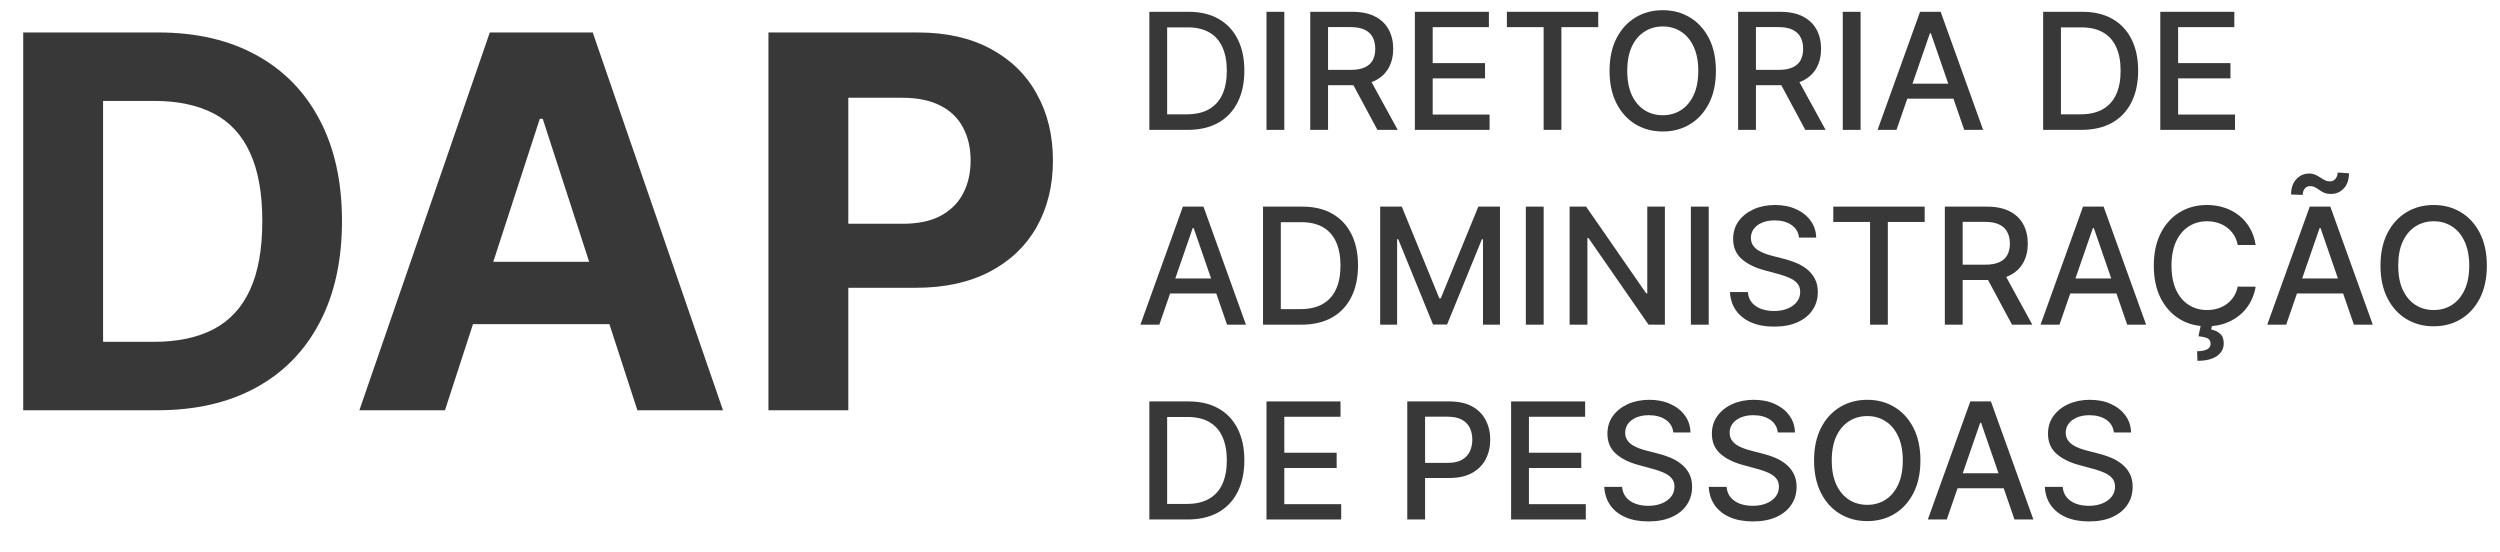 <svg width="77" height="17" viewBox="0 0 77 17" fill="none" xmlns="http://www.w3.org/2000/svg">
<path d="M4.84 12.636H0.715V1H4.874C6.045 1 7.052 1.233 7.897 1.699C8.742 2.161 9.391 2.826 9.846 3.693C10.304 4.561 10.533 5.598 10.533 6.807C10.533 8.019 10.304 9.061 9.846 9.932C9.391 10.803 8.738 11.472 7.886 11.938C7.037 12.403 6.022 12.636 4.84 12.636ZM3.175 10.528H4.738C5.465 10.528 6.077 10.4 6.573 10.142C7.073 9.881 7.448 9.477 7.698 8.932C7.952 8.383 8.079 7.674 8.079 6.807C8.079 5.947 7.952 5.244 7.698 4.699C7.448 4.153 7.075 3.752 6.579 3.494C6.083 3.237 5.471 3.108 4.744 3.108H3.175V10.528Z" fill="#383838"/>
<path d="M13.705 12.636H11.069L15.086 1H18.256L22.268 12.636H19.631L16.716 3.659H16.626L13.705 12.636ZM13.54 8.063H19.768V9.983H13.54V8.063Z" fill="#383838"/>
<path d="M23.668 12.636V1H28.259C29.142 1 29.894 1.169 30.515 1.506C31.136 1.839 31.61 2.303 31.935 2.898C32.265 3.489 32.43 4.17 32.43 4.943C32.43 5.716 32.263 6.398 31.93 6.989C31.596 7.58 31.113 8.04 30.481 8.369C29.852 8.699 29.091 8.864 28.197 8.864H25.27V6.892H27.799C28.272 6.892 28.663 6.811 28.969 6.648C29.28 6.481 29.511 6.252 29.663 5.96C29.818 5.665 29.895 5.326 29.895 4.943C29.895 4.557 29.818 4.22 29.663 3.932C29.511 3.64 29.28 3.415 28.969 3.256C28.659 3.093 28.265 3.011 27.788 3.011H26.128V12.636H23.668Z" fill="#383838"/>
<path d="M36.577 4H35.4V0.364H36.614C36.97 0.364 37.276 0.436 37.532 0.582C37.788 0.726 37.983 0.934 38.12 1.205C38.257 1.475 38.326 1.799 38.326 2.177C38.326 2.555 38.256 2.881 38.118 3.153C37.981 3.425 37.782 3.635 37.521 3.782C37.261 3.927 36.946 4 36.577 4ZM35.948 3.521H36.547C36.824 3.521 37.054 3.469 37.237 3.364C37.421 3.259 37.558 3.107 37.649 2.908C37.74 2.708 37.786 2.464 37.786 2.177C37.786 1.891 37.74 1.649 37.649 1.45C37.559 1.251 37.425 1.101 37.246 0.998C37.067 0.895 36.845 0.843 36.58 0.843H35.948V3.521Z" fill="#383838"/>
<path d="M39.557 0.364V4H39.008V0.364H39.557Z" fill="#383838"/>
<path d="M40.356 4V0.364H41.652C41.933 0.364 42.167 0.412 42.353 0.509C42.54 0.606 42.68 0.741 42.772 0.912C42.864 1.083 42.911 1.28 42.911 1.504C42.911 1.726 42.864 1.922 42.77 2.091C42.678 2.259 42.538 2.39 42.351 2.484C42.166 2.577 41.932 2.624 41.65 2.624H40.668V2.152H41.6C41.778 2.152 41.922 2.126 42.033 2.075C42.146 2.024 42.228 1.95 42.28 1.853C42.332 1.756 42.358 1.64 42.358 1.504C42.358 1.366 42.332 1.247 42.279 1.147C42.226 1.046 42.144 0.969 42.032 0.916C41.92 0.861 41.774 0.834 41.593 0.834H40.904V4H40.356ZM42.151 2.359L43.049 4H42.424L41.543 2.359H42.151Z" fill="#383838"/>
<path d="M43.578 4V0.364H45.858V0.836H44.127V1.944H45.739V2.414H44.127V3.528H45.879V4H43.578Z" fill="#383838"/>
<path d="M46.412 0.836V0.364H49.226V0.836H48.091V4H47.544V0.836H46.412Z" fill="#383838"/>
<path d="M52.85 2.182C52.85 2.57 52.779 2.904 52.637 3.183C52.495 3.461 52.3 3.676 52.053 3.826C51.807 3.975 51.527 4.05 51.213 4.05C50.898 4.05 50.617 3.975 50.37 3.826C50.124 3.676 49.929 3.461 49.787 3.181C49.645 2.902 49.574 2.569 49.574 2.182C49.574 1.794 49.645 1.46 49.787 1.182C49.929 0.903 50.124 0.689 50.37 0.539C50.617 0.389 50.898 0.314 51.213 0.314C51.527 0.314 51.807 0.389 52.053 0.539C52.3 0.689 52.495 0.903 52.637 1.182C52.779 1.46 52.85 1.794 52.85 2.182ZM52.307 2.182C52.307 1.886 52.259 1.637 52.163 1.434C52.068 1.231 51.938 1.077 51.773 0.973C51.608 0.867 51.422 0.815 51.213 0.815C51.004 0.815 50.817 0.867 50.652 0.973C50.487 1.077 50.357 1.231 50.261 1.434C50.167 1.637 50.119 1.886 50.119 2.182C50.119 2.478 50.167 2.728 50.261 2.931C50.357 3.134 50.487 3.287 50.652 3.393C50.817 3.497 51.004 3.549 51.213 3.549C51.422 3.549 51.608 3.497 51.773 3.393C51.938 3.287 52.068 3.134 52.163 2.931C52.259 2.728 52.307 2.478 52.307 2.182Z" fill="#383838"/>
<path d="M53.534 4V0.364H54.83C55.112 0.364 55.346 0.412 55.532 0.509C55.719 0.606 55.858 0.741 55.951 0.912C56.043 1.083 56.089 1.28 56.089 1.504C56.089 1.726 56.043 1.922 55.949 2.091C55.857 2.259 55.717 2.39 55.53 2.484C55.344 2.577 55.11 2.624 54.829 2.624H53.847V2.152H54.779C54.956 2.152 55.101 2.126 55.212 2.075C55.325 2.024 55.407 1.95 55.459 1.853C55.511 1.756 55.537 1.64 55.537 1.504C55.537 1.366 55.511 1.247 55.457 1.147C55.405 1.046 55.323 0.969 55.21 0.916C55.099 0.861 54.953 0.834 54.772 0.834H54.083V4H53.534ZM55.329 2.359L56.228 4H55.603L54.722 2.359H55.329Z" fill="#383838"/>
<path d="M57.306 0.364V4H56.757V0.364H57.306Z" fill="#383838"/>
<path d="M58.412 4H57.829L59.138 0.364H59.772L61.08 4H60.498L59.47 1.024H59.442L58.412 4ZM58.509 2.576H60.399V3.038H58.509V2.576Z" fill="#383838"/>
<path d="M64.106 4H62.929V0.364H64.143C64.5 0.364 64.806 0.436 65.061 0.582C65.317 0.726 65.513 0.934 65.649 1.205C65.786 1.475 65.855 1.799 65.855 2.177C65.855 2.555 65.786 2.881 65.647 3.153C65.51 3.425 65.311 3.635 65.051 3.782C64.79 3.927 64.475 4 64.106 4ZM63.477 3.521H64.076C64.353 3.521 64.583 3.469 64.766 3.364C64.95 3.259 65.087 3.107 65.178 2.908C65.27 2.708 65.315 2.464 65.315 2.177C65.315 1.891 65.27 1.649 65.178 1.45C65.088 1.251 64.954 1.101 64.775 0.998C64.597 0.895 64.375 0.843 64.11 0.843H63.477V3.521Z" fill="#383838"/>
<path d="M66.537 4V0.364H68.817V0.836H67.086V1.944H68.698V2.414H67.086V3.528H68.838V4H66.537Z" fill="#383838"/>
<path d="M35.707 10H35.124L36.433 6.364H37.067L38.375 10H37.793L36.765 7.024H36.736L35.707 10ZM35.804 8.576H37.694V9.038H35.804V8.576Z" fill="#383838"/>
<path d="M40.078 10H38.901V6.364H40.115C40.471 6.364 40.777 6.436 41.033 6.582C41.289 6.726 41.484 6.934 41.621 7.205C41.758 7.475 41.827 7.799 41.827 8.177C41.827 8.555 41.757 8.881 41.619 9.153C41.482 9.425 41.283 9.635 41.022 9.782C40.762 9.927 40.447 10 40.078 10ZM39.449 9.521H40.047C40.325 9.521 40.555 9.469 40.738 9.364C40.922 9.259 41.059 9.107 41.15 8.908C41.241 8.708 41.287 8.464 41.287 8.177C41.287 7.891 41.241 7.649 41.15 7.45C41.06 7.251 40.926 7.101 40.747 6.998C40.568 6.895 40.346 6.843 40.081 6.843H39.449V9.521Z" fill="#383838"/>
<path d="M42.509 6.364H43.175L44.332 9.19H44.375L45.533 6.364H46.199V10H45.676V7.369H45.643L44.57 9.995H44.137L43.065 7.367H43.031V10H42.509V6.364Z" fill="#383838"/>
<path d="M47.545 6.364V10H46.996V6.364H47.545Z" fill="#383838"/>
<path d="M51.279 6.364V10H50.775L48.926 7.333H48.892V10H48.344V6.364H48.852L50.702 9.034H50.736V6.364H51.279Z" fill="#383838"/>
<path d="M52.628 6.364V10H52.079V6.364H52.628Z" fill="#383838"/>
<path d="M55.41 7.319C55.391 7.151 55.313 7.021 55.176 6.928C55.038 6.835 54.866 6.788 54.657 6.788C54.508 6.788 54.379 6.812 54.27 6.859C54.161 6.905 54.077 6.969 54.016 7.051C53.957 7.131 53.928 7.223 53.928 7.326C53.928 7.412 53.948 7.487 53.988 7.55C54.029 7.612 54.083 7.665 54.15 7.708C54.217 7.749 54.289 7.784 54.366 7.813C54.443 7.84 54.517 7.862 54.588 7.88L54.943 7.972C55.059 8.001 55.178 8.039 55.3 8.088C55.422 8.136 55.535 8.2 55.639 8.279C55.743 8.359 55.827 8.457 55.891 8.574C55.956 8.691 55.989 8.832 55.989 8.995C55.989 9.201 55.936 9.384 55.829 9.544C55.724 9.703 55.571 9.83 55.369 9.922C55.169 10.014 54.927 10.06 54.643 10.06C54.371 10.06 54.135 10.017 53.936 9.931C53.738 9.844 53.582 9.722 53.469 9.563C53.357 9.403 53.295 9.214 53.283 8.995H53.834C53.844 9.126 53.887 9.236 53.961 9.324C54.037 9.41 54.133 9.474 54.251 9.517C54.369 9.558 54.499 9.579 54.64 9.579C54.795 9.579 54.932 9.555 55.053 9.506C55.175 9.457 55.271 9.388 55.341 9.3C55.411 9.212 55.446 9.108 55.446 8.99C55.446 8.882 55.415 8.794 55.353 8.725C55.293 8.656 55.211 8.6 55.106 8.555C55.004 8.51 54.887 8.47 54.757 8.436L54.327 8.319C54.036 8.239 53.805 8.123 53.635 7.969C53.465 7.815 53.381 7.611 53.381 7.358C53.381 7.148 53.438 6.966 53.551 6.809C53.665 6.653 53.819 6.532 54.013 6.445C54.207 6.358 54.426 6.314 54.67 6.314C54.916 6.314 55.133 6.357 55.321 6.444C55.511 6.53 55.66 6.649 55.769 6.8C55.878 6.951 55.934 7.124 55.939 7.319H55.41Z" fill="#383838"/>
<path d="M56.465 6.836V6.364H59.28V6.836H58.145V10H57.598V6.836H56.465Z" fill="#383838"/>
<path d="M59.901 10V6.364H61.198C61.479 6.364 61.713 6.412 61.899 6.509C62.086 6.606 62.226 6.741 62.318 6.912C62.41 7.083 62.456 7.28 62.456 7.504C62.456 7.726 62.41 7.922 62.316 8.091C62.224 8.259 62.084 8.39 61.897 8.484C61.711 8.577 61.478 8.624 61.196 8.624H60.214V8.152H61.146C61.324 8.152 61.468 8.126 61.579 8.075C61.692 8.024 61.774 7.95 61.826 7.853C61.878 7.756 61.904 7.64 61.904 7.504C61.904 7.366 61.878 7.247 61.824 7.147C61.772 7.046 61.69 6.969 61.578 6.916C61.466 6.861 61.32 6.834 61.139 6.834H60.45V10H59.901ZM61.697 8.359L62.595 10H61.97L61.089 8.359H61.697Z" fill="#383838"/>
<path d="M63.431 10H62.849L64.157 6.364H64.791L66.1 10H65.518L64.49 7.024H64.461L63.431 10ZM63.529 8.576H65.418V9.038H63.529V8.576Z" fill="#383838"/>
<path d="M69.474 7.546H68.921C68.899 7.428 68.859 7.324 68.802 7.234C68.743 7.144 68.672 7.067 68.588 7.005C68.504 6.942 68.41 6.895 68.306 6.863C68.203 6.831 68.094 6.815 67.978 6.815C67.768 6.815 67.581 6.867 67.415 6.973C67.25 7.078 67.12 7.232 67.024 7.436C66.93 7.64 66.882 7.888 66.882 8.182C66.882 8.478 66.93 8.728 67.024 8.931C67.12 9.135 67.251 9.289 67.416 9.393C67.582 9.497 67.769 9.549 67.976 9.549C68.091 9.549 68.2 9.534 68.303 9.503C68.407 9.471 68.501 9.424 68.585 9.363C68.669 9.301 68.74 9.226 68.798 9.137C68.857 9.047 68.898 8.944 68.921 8.828L69.474 8.83C69.445 9.009 69.387 9.173 69.302 9.324C69.218 9.473 69.11 9.602 68.977 9.711C68.846 9.818 68.695 9.902 68.526 9.961C68.357 10.02 68.172 10.05 67.972 10.05C67.657 10.05 67.377 9.975 67.131 9.826C66.885 9.676 66.69 9.461 66.548 9.181C66.407 8.902 66.337 8.569 66.337 8.182C66.337 7.794 66.408 7.46 66.55 7.182C66.692 6.903 66.886 6.689 67.132 6.539C67.379 6.389 67.659 6.314 67.972 6.314C68.165 6.314 68.345 6.342 68.512 6.397C68.68 6.452 68.831 6.532 68.965 6.639C69.099 6.744 69.209 6.873 69.297 7.026C69.385 7.177 69.444 7.351 69.474 7.546ZM67.786 10.005H68.134L68.106 10.151C68.209 10.168 68.298 10.209 68.375 10.275C68.452 10.341 68.491 10.441 68.491 10.575C68.492 10.735 68.423 10.865 68.283 10.964C68.144 11.064 67.944 11.113 67.681 11.113L67.671 10.817C67.794 10.817 67.893 10.799 67.969 10.764C68.046 10.728 68.085 10.671 68.086 10.591C68.087 10.512 68.058 10.456 67.997 10.424C67.938 10.392 67.843 10.37 67.713 10.357L67.786 10.005Z" fill="#383838"/>
<path d="M70.414 10H69.831L71.14 6.364H71.774L73.082 10H72.5L71.472 7.024H71.444L70.414 10ZM70.511 8.576H72.401V9.038H70.511V8.576ZM70.923 6.003L70.565 5.991C70.565 5.795 70.618 5.639 70.724 5.522C70.831 5.405 70.962 5.346 71.117 5.344C71.19 5.344 71.254 5.357 71.309 5.382C71.363 5.405 71.414 5.433 71.461 5.465C71.509 5.497 71.557 5.526 71.605 5.55C71.654 5.574 71.707 5.586 71.767 5.586C71.834 5.585 71.889 5.559 71.932 5.508C71.976 5.456 71.998 5.391 71.998 5.314L72.349 5.337C72.348 5.535 72.294 5.691 72.188 5.804C72.082 5.917 71.952 5.973 71.797 5.973C71.713 5.973 71.643 5.961 71.587 5.938C71.532 5.913 71.483 5.885 71.44 5.854C71.397 5.822 71.354 5.794 71.309 5.771C71.264 5.746 71.21 5.733 71.147 5.733C71.082 5.733 71.028 5.759 70.985 5.81C70.944 5.861 70.923 5.925 70.923 6.003Z" fill="#383838"/>
<path d="M76.595 8.182C76.595 8.57 76.524 8.904 76.382 9.183C76.24 9.461 76.046 9.676 75.798 9.826C75.552 9.975 75.272 10.05 74.958 10.05C74.643 10.05 74.362 9.975 74.115 9.826C73.869 9.676 73.674 9.461 73.532 9.181C73.39 8.902 73.319 8.569 73.319 8.182C73.319 7.794 73.39 7.46 73.532 7.182C73.674 6.903 73.869 6.689 74.115 6.539C74.362 6.389 74.643 6.314 74.958 6.314C75.272 6.314 75.552 6.389 75.798 6.539C76.046 6.689 76.24 6.903 76.382 7.182C76.524 7.46 76.595 7.794 76.595 8.182ZM76.052 8.182C76.052 7.886 76.004 7.637 75.908 7.434C75.814 7.231 75.683 7.077 75.518 6.973C75.353 6.867 75.167 6.815 74.958 6.815C74.749 6.815 74.562 6.867 74.397 6.973C74.233 7.077 74.102 7.231 74.007 7.434C73.912 7.637 73.865 7.886 73.865 8.182C73.865 8.478 73.912 8.728 74.007 8.931C74.102 9.134 74.233 9.287 74.397 9.393C74.562 9.497 74.749 9.549 74.958 9.549C75.167 9.549 75.353 9.497 75.518 9.393C75.683 9.287 75.814 9.134 75.908 8.931C76.004 8.728 76.052 8.478 76.052 8.182Z" fill="#383838"/>
<path d="M36.577 16H35.4V12.364H36.614C36.97 12.364 37.276 12.436 37.532 12.582C37.788 12.726 37.983 12.934 38.12 13.205C38.257 13.475 38.326 13.799 38.326 14.177C38.326 14.555 38.256 14.881 38.118 15.153C37.981 15.425 37.782 15.635 37.521 15.782C37.261 15.927 36.946 16 36.577 16ZM35.948 15.521H36.547C36.824 15.521 37.054 15.469 37.237 15.364C37.421 15.259 37.558 15.107 37.649 14.908C37.74 14.708 37.786 14.464 37.786 14.177C37.786 13.891 37.74 13.649 37.649 13.45C37.559 13.251 37.425 13.101 37.246 12.998C37.067 12.895 36.845 12.843 36.58 12.843H35.948V15.521Z" fill="#383838"/>
<path d="M39.008 16V12.364H41.288V12.836H39.557V13.944H41.169V14.414H39.557V15.528H41.309V16H39.008Z" fill="#383838"/>
<path d="M43.344 16V12.364H44.64C44.923 12.364 45.157 12.415 45.343 12.518C45.529 12.621 45.668 12.762 45.76 12.941C45.853 13.118 45.899 13.318 45.899 13.541C45.899 13.765 45.852 13.966 45.759 14.145C45.666 14.322 45.527 14.463 45.34 14.567C45.154 14.67 44.92 14.722 44.638 14.722H43.747V14.256H44.589C44.767 14.256 44.912 14.226 45.023 14.164C45.135 14.101 45.217 14.016 45.269 13.908C45.321 13.801 45.347 13.678 45.347 13.541C45.347 13.403 45.321 13.282 45.269 13.175C45.217 13.069 45.134 12.985 45.022 12.925C44.91 12.864 44.764 12.834 44.581 12.834H43.892V16H43.344Z" fill="#383838"/>
<path d="M46.542 16V12.364H48.822V12.836H47.091V13.944H48.703V14.414H47.091V15.528H48.843V16H46.542Z" fill="#383838"/>
<path d="M51.538 13.319C51.519 13.151 51.441 13.021 51.304 12.928C51.166 12.835 50.994 12.788 50.785 12.788C50.636 12.788 50.507 12.812 50.398 12.859C50.289 12.905 50.205 12.969 50.144 13.051C50.085 13.131 50.056 13.223 50.056 13.326C50.056 13.412 50.076 13.487 50.116 13.55C50.157 13.613 50.211 13.665 50.277 13.708C50.345 13.749 50.417 13.784 50.494 13.812C50.571 13.84 50.645 13.862 50.716 13.88L51.071 13.972C51.187 14.001 51.306 14.039 51.428 14.088C51.55 14.136 51.663 14.2 51.767 14.28C51.871 14.359 51.955 14.457 52.019 14.574C52.084 14.691 52.117 14.832 52.117 14.995C52.117 15.201 52.064 15.384 51.957 15.544C51.852 15.704 51.699 15.83 51.497 15.922C51.297 16.014 51.055 16.06 50.771 16.06C50.499 16.06 50.263 16.017 50.064 15.931C49.865 15.844 49.71 15.722 49.597 15.563C49.485 15.403 49.423 15.214 49.411 14.995H49.961C49.972 15.126 50.015 15.236 50.089 15.323C50.165 15.41 50.261 15.474 50.379 15.517C50.497 15.559 50.627 15.579 50.767 15.579C50.923 15.579 51.06 15.555 51.181 15.506C51.303 15.457 51.399 15.388 51.469 15.3C51.539 15.212 51.574 15.108 51.574 14.99C51.574 14.882 51.543 14.794 51.481 14.725C51.421 14.656 51.339 14.6 51.234 14.555C51.132 14.51 51.015 14.47 50.885 14.436L50.455 14.319C50.164 14.239 49.933 14.123 49.763 13.969C49.593 13.815 49.509 13.611 49.509 13.358C49.509 13.149 49.565 12.966 49.679 12.809C49.793 12.653 49.947 12.532 50.141 12.445C50.335 12.358 50.554 12.314 50.798 12.314C51.044 12.314 51.261 12.357 51.449 12.444C51.639 12.53 51.788 12.649 51.897 12.8C52.006 12.951 52.062 13.124 52.067 13.319H51.538Z" fill="#383838"/>
<path d="M54.756 13.319C54.737 13.151 54.659 13.021 54.522 12.928C54.384 12.835 54.211 12.788 54.003 12.788C53.854 12.788 53.725 12.812 53.616 12.859C53.507 12.905 53.422 12.969 53.362 13.051C53.303 13.131 53.273 13.223 53.273 13.326C53.273 13.412 53.293 13.487 53.334 13.55C53.375 13.613 53.429 13.665 53.495 13.708C53.563 13.749 53.635 13.784 53.712 13.812C53.789 13.84 53.863 13.862 53.934 13.88L54.289 13.972C54.405 14.001 54.524 14.039 54.646 14.088C54.768 14.136 54.881 14.2 54.985 14.28C55.089 14.359 55.173 14.457 55.237 14.574C55.302 14.691 55.335 14.832 55.335 14.995C55.335 15.201 55.281 15.384 55.175 15.544C55.069 15.704 54.916 15.83 54.715 15.922C54.515 16.014 54.273 16.06 53.989 16.06C53.717 16.06 53.481 16.017 53.282 15.931C53.083 15.844 52.928 15.722 52.815 15.563C52.703 15.403 52.641 15.214 52.629 14.995H53.179C53.19 15.126 53.232 15.236 53.307 15.323C53.383 15.41 53.479 15.474 53.596 15.517C53.715 15.559 53.844 15.579 53.985 15.579C54.14 15.579 54.278 15.555 54.399 15.506C54.521 15.457 54.617 15.388 54.687 15.3C54.757 15.212 54.791 15.108 54.791 14.99C54.791 14.882 54.761 14.794 54.699 14.725C54.639 14.656 54.556 14.6 54.452 14.555C54.349 14.51 54.233 14.47 54.102 14.436L53.673 14.319C53.382 14.239 53.151 14.123 52.98 13.969C52.811 13.815 52.726 13.611 52.726 13.358C52.726 13.149 52.783 12.966 52.897 12.809C53.011 12.653 53.164 12.532 53.358 12.445C53.553 12.358 53.772 12.314 54.015 12.314C54.262 12.314 54.479 12.357 54.667 12.444C54.856 12.53 55.006 12.649 55.114 12.8C55.223 12.951 55.28 13.124 55.285 13.319H54.756Z" fill="#383838"/>
<path d="M59.149 14.182C59.149 14.57 59.078 14.904 58.936 15.183C58.794 15.461 58.599 15.676 58.352 15.826C58.106 15.975 57.826 16.05 57.512 16.05C57.197 16.05 56.916 15.975 56.669 15.826C56.422 15.676 56.228 15.461 56.086 15.181C55.944 14.902 55.873 14.569 55.873 14.182C55.873 13.794 55.944 13.46 56.086 13.182C56.228 12.903 56.422 12.689 56.669 12.539C56.916 12.389 57.197 12.314 57.512 12.314C57.826 12.314 58.106 12.389 58.352 12.539C58.599 12.689 58.794 12.903 58.936 13.182C59.078 13.46 59.149 13.794 59.149 14.182ZM58.606 14.182C58.606 13.886 58.558 13.637 58.462 13.434C58.367 13.231 58.237 13.077 58.071 12.973C57.907 12.867 57.72 12.815 57.512 12.815C57.303 12.815 57.115 12.867 56.951 12.973C56.786 13.077 56.656 13.231 56.56 13.434C56.466 13.637 56.418 13.886 56.418 14.182C56.418 14.478 56.466 14.727 56.56 14.931C56.656 15.133 56.786 15.287 56.951 15.393C57.115 15.497 57.303 15.549 57.512 15.549C57.72 15.549 57.907 15.497 58.071 15.393C58.237 15.287 58.367 15.133 58.462 14.931C58.558 14.727 58.606 14.478 58.606 14.182Z" fill="#383838"/>
<path d="M59.96 16H59.377L60.686 12.364H61.32L62.628 16H62.046L61.018 13.024H60.989L59.96 16ZM60.057 14.576H61.947V15.038H60.057V14.576Z" fill="#383838"/>
<path d="M65.107 13.319C65.088 13.151 65.01 13.021 64.873 12.928C64.736 12.835 64.563 12.788 64.355 12.788C64.205 12.788 64.076 12.812 63.968 12.859C63.859 12.905 63.774 12.969 63.714 13.051C63.654 13.131 63.625 13.223 63.625 13.326C63.625 13.412 63.645 13.487 63.685 13.55C63.727 13.613 63.781 13.665 63.847 13.708C63.914 13.749 63.986 13.784 64.063 13.812C64.14 13.84 64.214 13.862 64.285 13.88L64.64 13.972C64.756 14.001 64.875 14.039 64.997 14.088C65.119 14.136 65.232 14.2 65.337 14.28C65.441 14.359 65.525 14.457 65.589 14.574C65.654 14.691 65.686 14.832 65.686 14.995C65.686 15.201 65.633 15.384 65.526 15.544C65.421 15.704 65.268 15.83 65.067 15.922C64.867 16.014 64.624 16.06 64.34 16.06C64.068 16.06 63.833 16.017 63.634 15.931C63.435 15.844 63.279 15.722 63.167 15.563C63.054 15.403 62.992 15.214 62.98 14.995H63.531C63.541 15.126 63.584 15.236 63.659 15.323C63.734 15.41 63.831 15.474 63.948 15.517C64.066 15.559 64.196 15.579 64.337 15.579C64.492 15.579 64.63 15.555 64.751 15.506C64.873 15.457 64.968 15.388 65.038 15.3C65.108 15.212 65.143 15.108 65.143 14.99C65.143 14.882 65.112 14.794 65.051 14.725C64.99 14.656 64.908 14.6 64.804 14.555C64.701 14.51 64.584 14.47 64.454 14.436L64.024 14.319C63.733 14.239 63.502 14.123 63.332 13.969C63.163 13.815 63.078 13.611 63.078 13.358C63.078 13.149 63.135 12.966 63.248 12.809C63.362 12.653 63.516 12.532 63.71 12.445C63.904 12.358 64.123 12.314 64.367 12.314C64.613 12.314 64.83 12.357 65.019 12.444C65.208 12.53 65.357 12.649 65.466 12.8C65.575 12.951 65.632 13.124 65.636 13.319H65.107Z" fill="#383838"/>
</svg>
